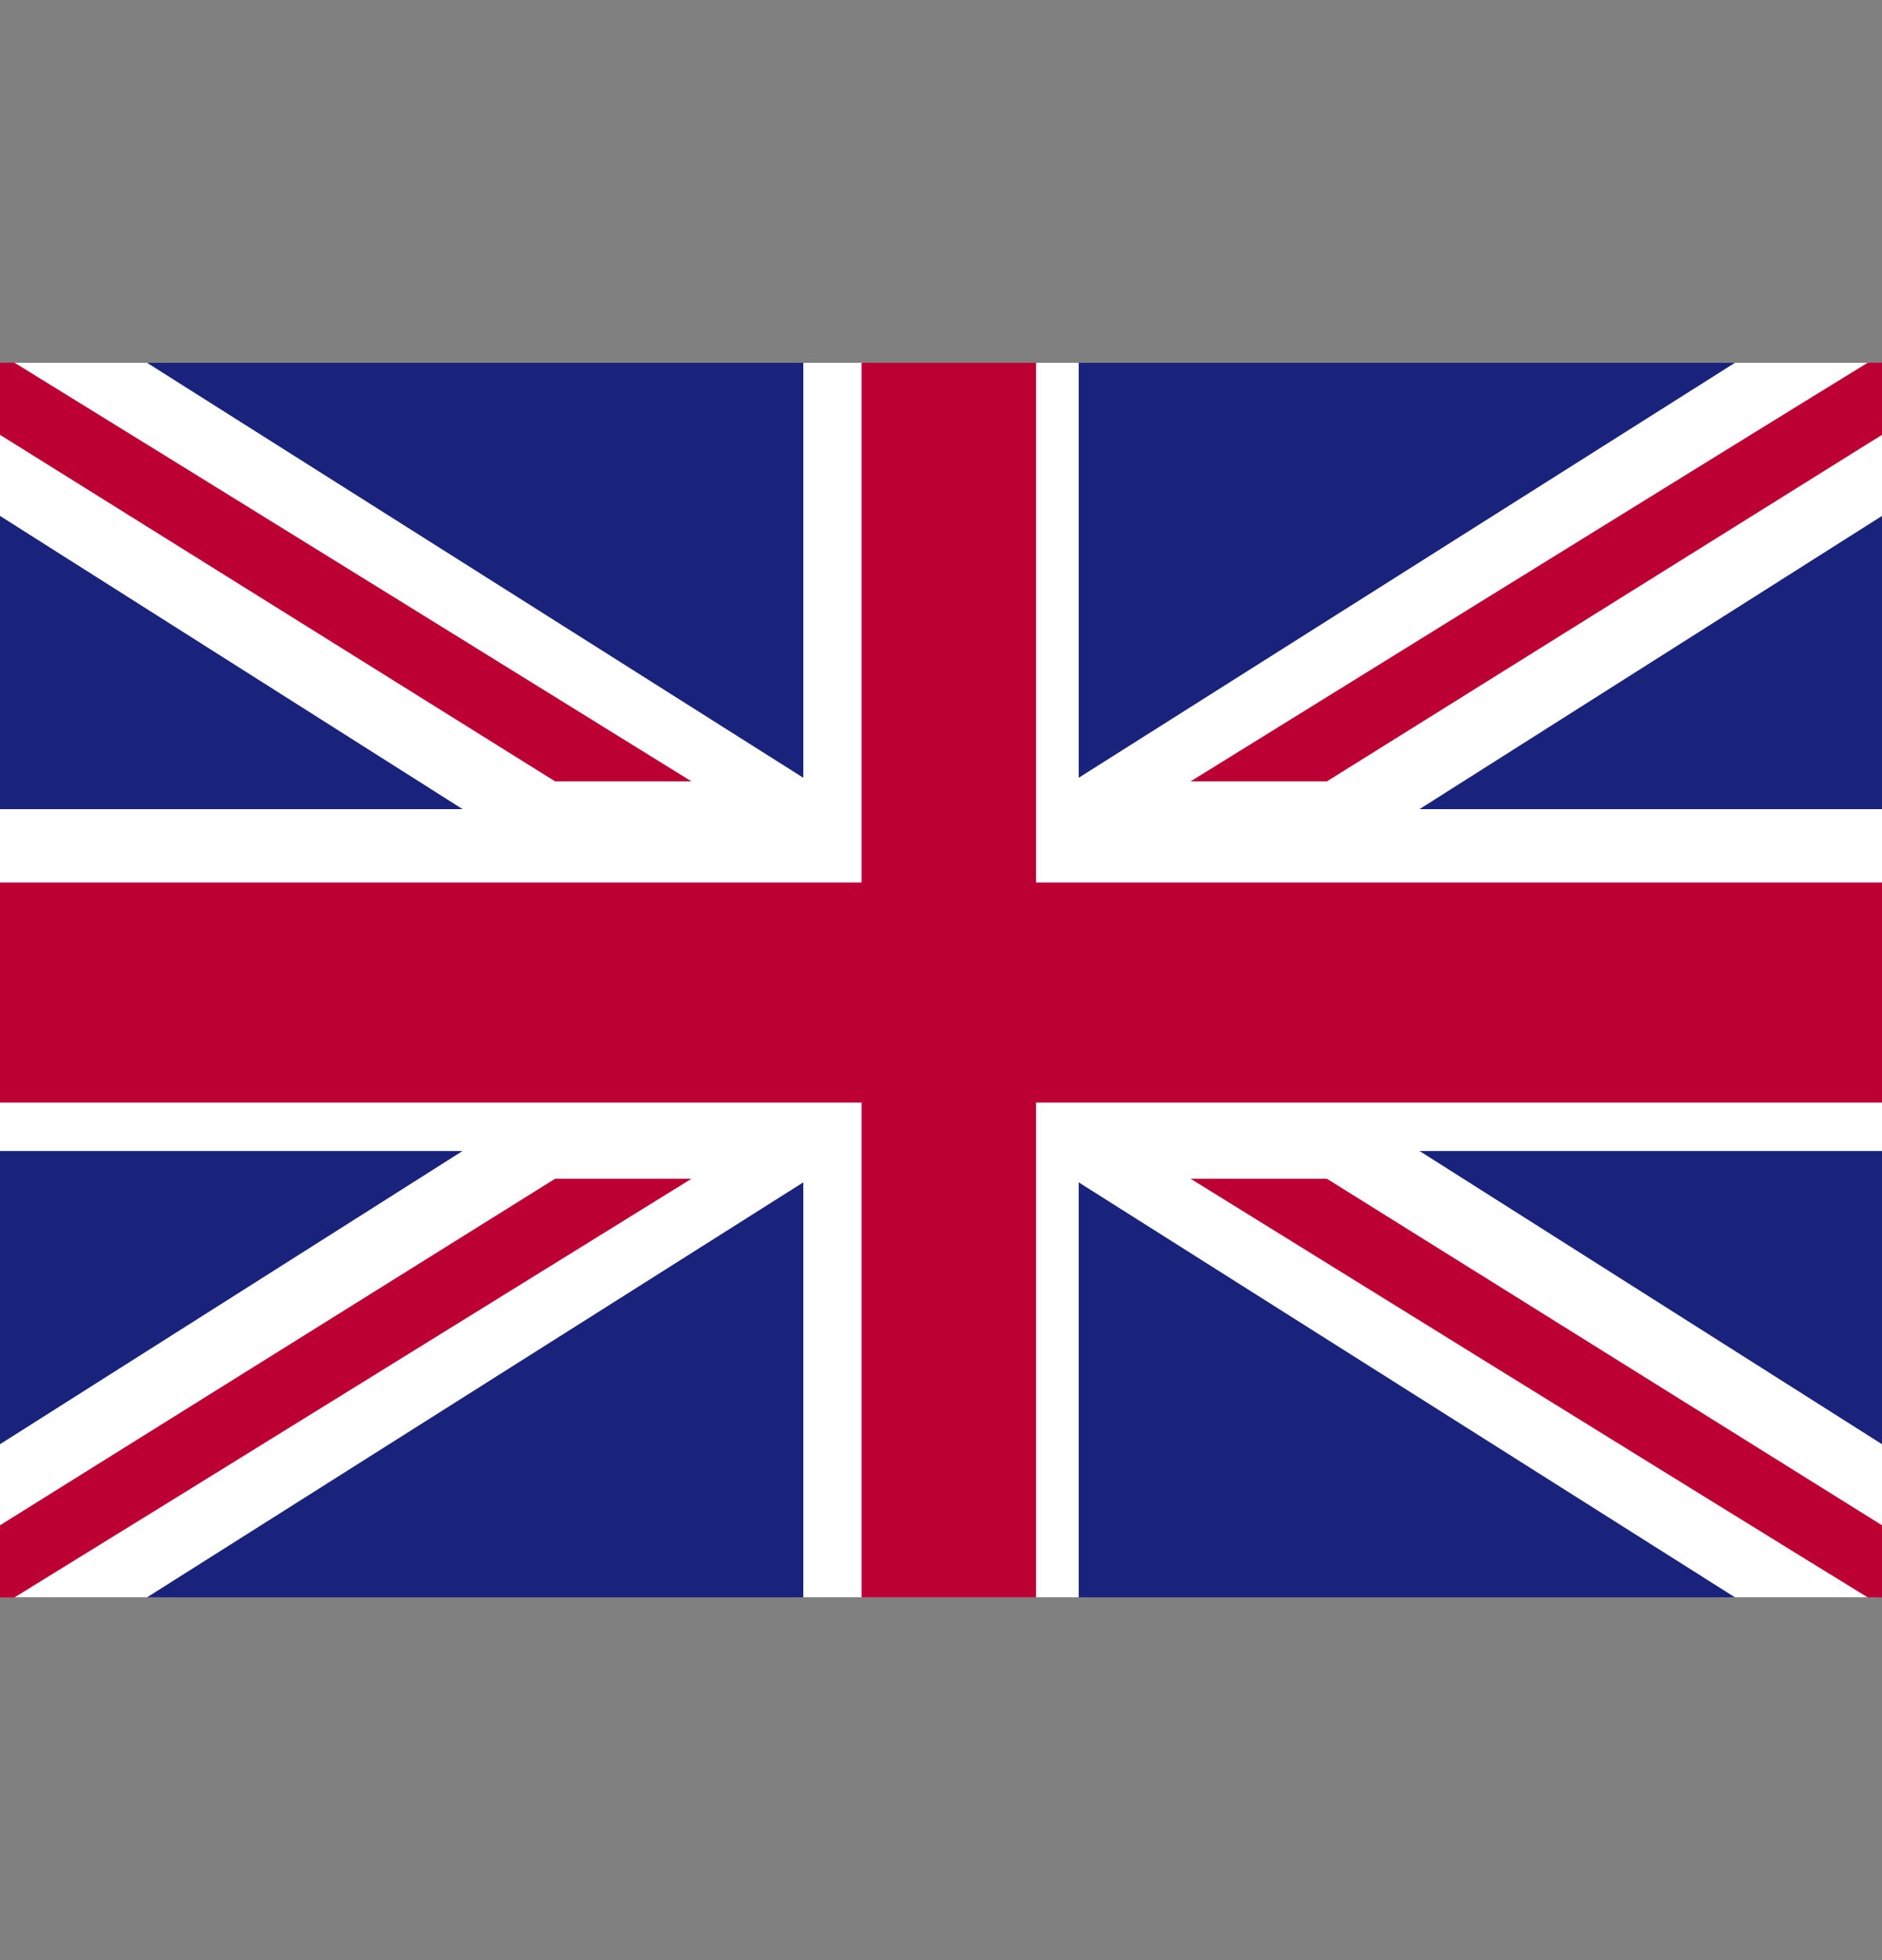 <svg width="24" height="25" viewBox="0 0 24 25" fill="none" xmlns="http://www.w3.org/2000/svg">
<rect x="0" y="0" width="24" height="25" fill="#808080" stroke="none"/>
<g id="united-kingdom-2 1" clip-path="url(#clip0_444_1879)">
<path id="Vector" d="M0 4.627H24V20.372H0V4.627Z" fill="white"/>
<path id="Vector_2" d="M10.987 4.627V11.256H0V14.062H10.987V20.373H13.212V14.062H24V11.256H13.212V4.627H10.987Z" fill="#BD0034"/>
<path id="Vector_3" d="M10.244 4.627H1.875L10.244 9.92V4.627Z" fill="#1A237B"/>
<path id="Vector_4" d="M0 10.32H5.899L0 6.58V10.32Z" fill="#1A237B"/>
<path id="Vector_5" d="M0 4.625V5.546L7.079 9.966H8.818C8.818 9.966 1.841 5.644 0.183 4.625H0Z" fill="#BD0034"/>
<path id="Vector_6" d="M10.244 20.373H1.875L10.244 15.08V20.373Z" fill="#1A237B"/>
<path id="Vector_7" d="M0 14.68H5.899L0 18.42V14.68Z" fill="#1A237B"/>
<path id="Vector_8" d="M0 20.375V19.454L7.079 15.034H8.818C8.818 15.034 1.841 19.356 0.183 20.375H0Z" fill="#BD0034"/>
<path id="Vector_9" d="M13.756 4.627H22.125L13.756 9.92V4.627Z" fill="#1A237B"/>
<path id="Vector_10" d="M24 10.32H18.102L24 6.58V10.32Z" fill="#1A237B"/>
<path id="Vector_11" d="M24 4.625V5.546L16.921 9.966H15.183C15.183 9.966 22.158 5.644 23.817 4.627L24 4.625Z" fill="#BD0034"/>
<path id="Vector_12" d="M13.756 20.373H22.125L13.756 15.08V20.373Z" fill="#1A237B"/>
<path id="Vector_13" d="M24 14.68H18.102L24 18.42V14.68Z" fill="#1A237B"/>
<path id="Vector_14" d="M24 20.375V19.454L16.921 15.034H15.183C15.183 15.034 22.158 19.356 23.817 20.373L24 20.375Z" fill="#BD0034"/>
</g>
<defs>
<clipPath id="clip0_444_1879">
<rect width="24" height="24" fill="white" transform="translate(0 0.5)"/>
</clipPath>
</defs>
</svg>
